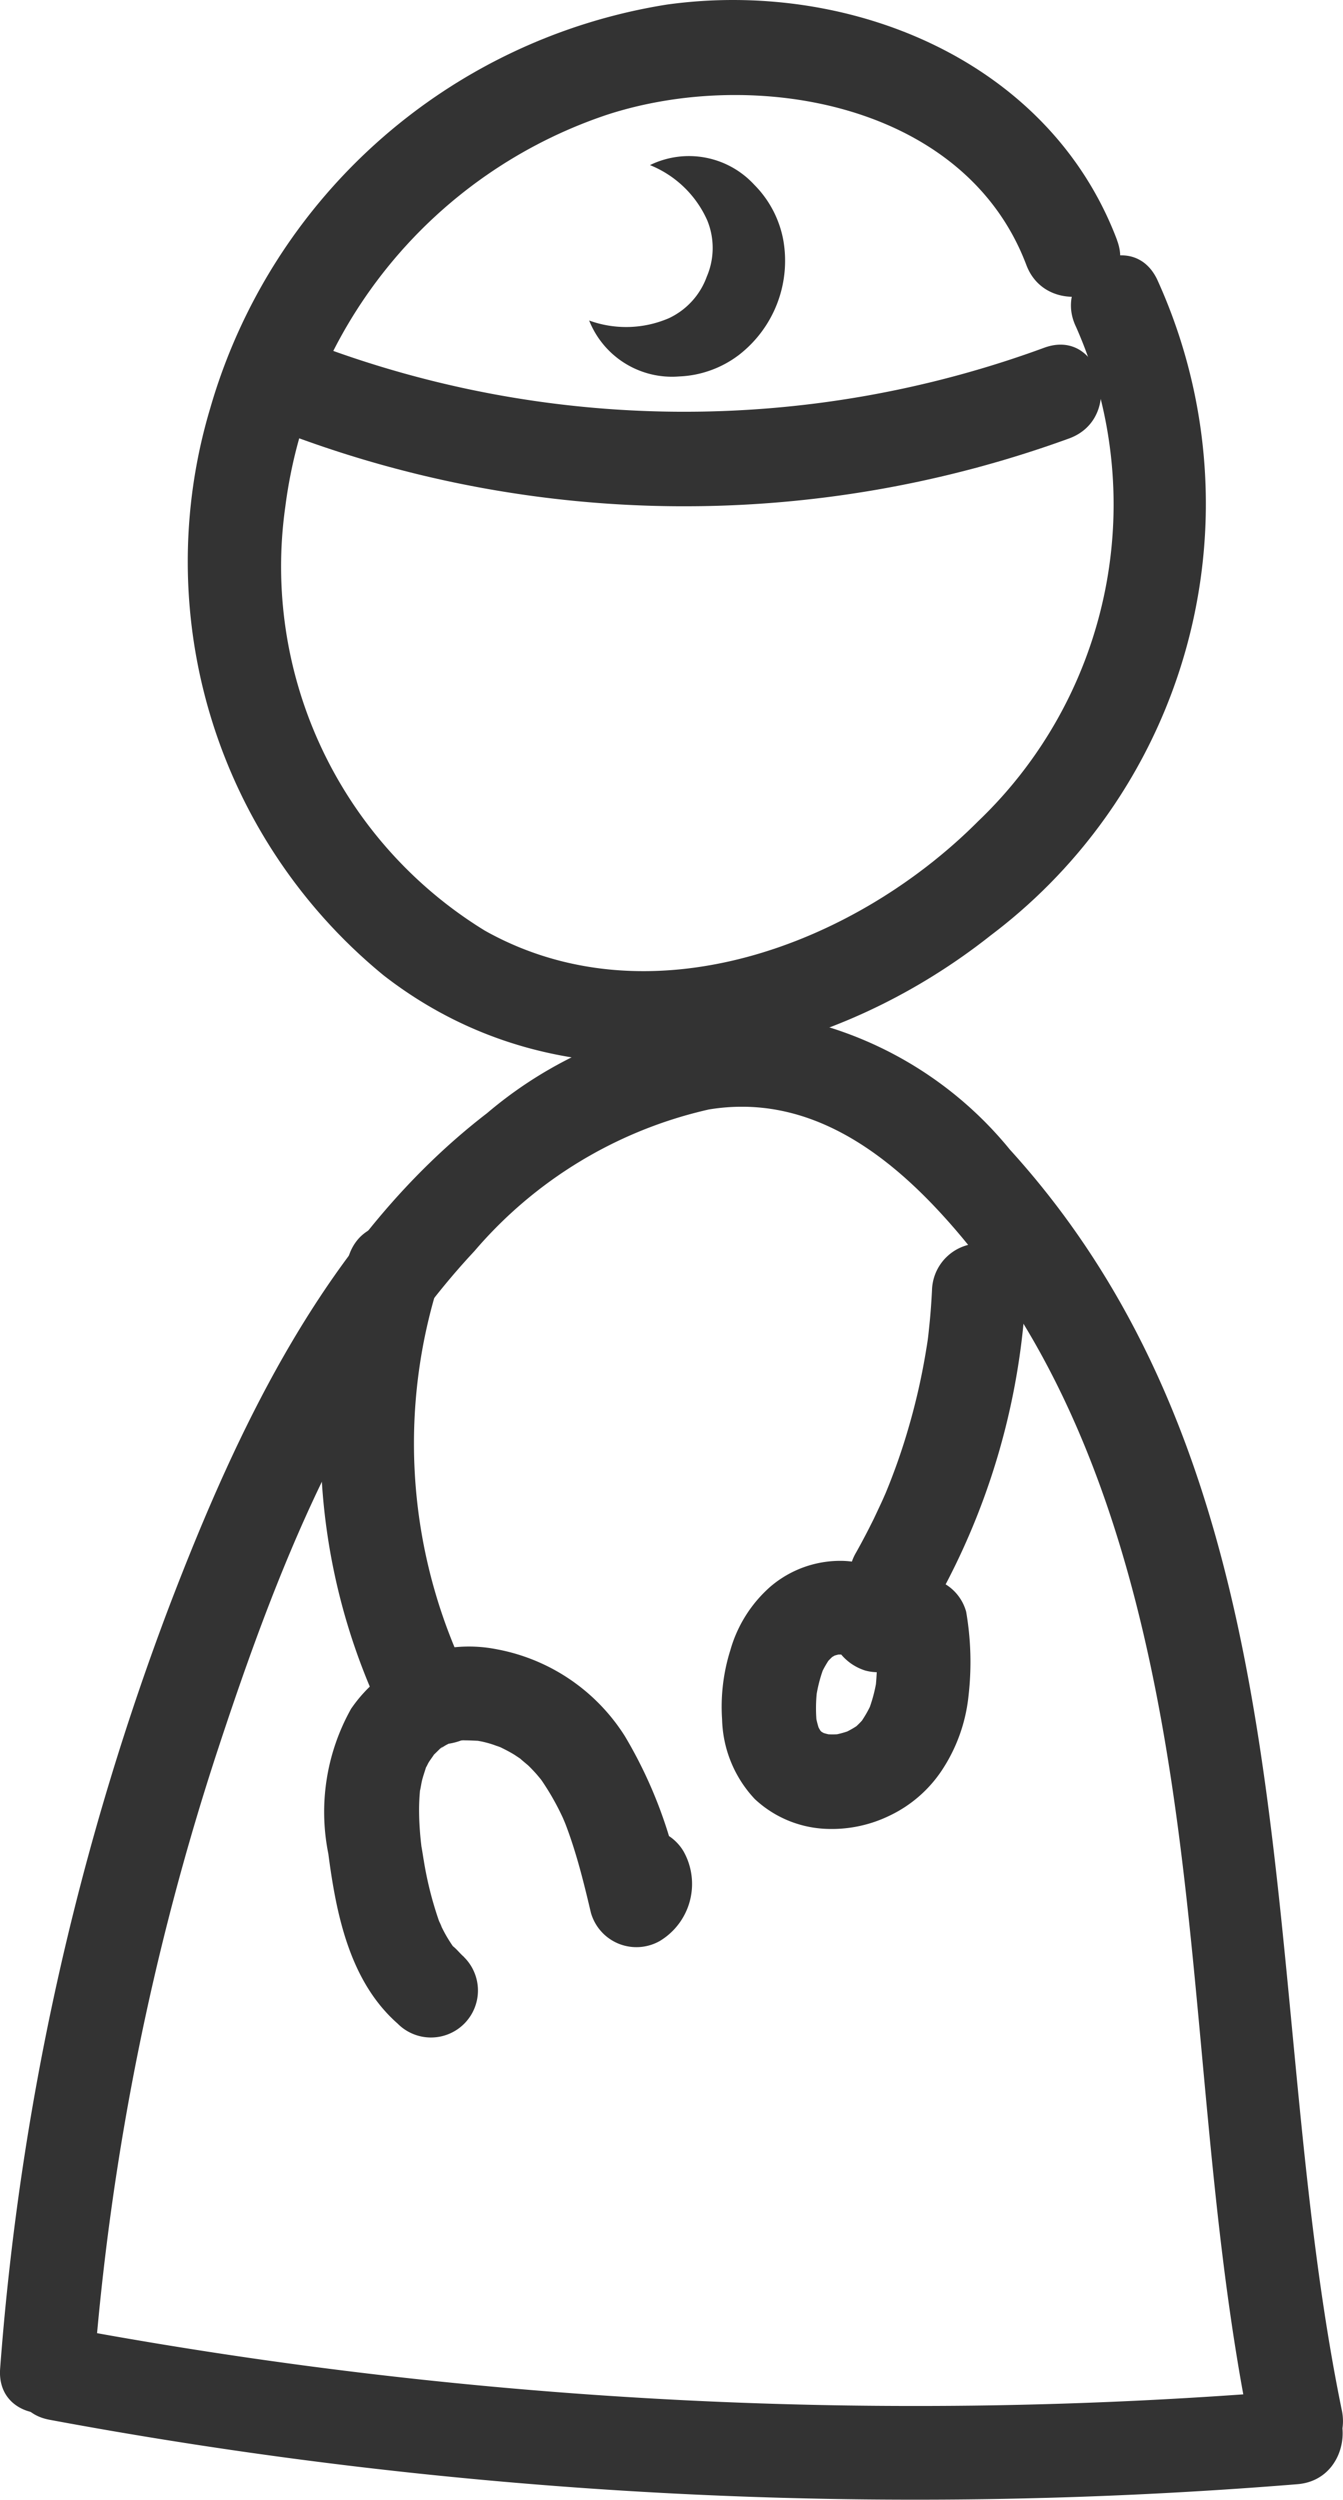 <svg xmlns="http://www.w3.org/2000/svg" width="35.479" height="66" viewBox="0 0 35.479 66">
  <g id="Group_2" data-name="Group 2" transform="translate(-0.261 0)">
    <g id="Group_1" data-name="Group 1">
      <path id="Path_1" data-name="Path 1" d="M29.771,6.338C27.974,1.587,22.695-.551,17.878.121A15,15,0,0,0,5.81,10.794,14.117,14.117,0,0,0,10.393,25.75c4.869,3.786,11.457,2.577,16.048-1.06A14.268,14.268,0,0,0,30.83,7.377C30.139,5.938,28,7.2,28.687,8.63A11.565,11.565,0,0,1,26.1,21.684C22.821,24.972,17.4,27,13.07,24.571A11.273,11.273,0,0,1,7.8,13.366,12.6,12.6,0,0,1,16.275,3.037c3.9-1.281,9.478-.333,11.1,3.96.56,1.48,2.961.839,2.394-.659Z" fill="#333"/>
      <path id="Path_2" data-name="Path 2" d="M2.747,62.529A69.551,69.551,0,0,1,6.026,46.163c1.519-4.61,3.4-9.529,6.769-13.132a11.467,11.467,0,0,1,6.19-3.738c2.532-.419,4.579,1.031,6.2,2.815,3.307,3.636,4.878,8.5,5.743,13.249,1.143,6.27,1.1,12.691,2.388,18.944.321,1.564,2.714.9,2.394-.659-2.285-11.125-.532-24.23-8.769-33.289a10,10,0,0,0-6.392-3.59,11.045,11.045,0,0,0-7.42,2.626c-4.212,3.239-6.566,8.226-8.416,13.072A71.929,71.929,0,0,0,.265,62.529c-.124,1.593,2.359,1.584,2.482,0Z" fill="#333"/>
      <path id="Path_3" data-name="Path 3" d="M1.575,63.888a124.965,124.965,0,0,0,32.963,1.7c1.581-.13,1.6-2.613,0-2.482a122.475,122.475,0,0,1-32.3-1.612C.674,61.206,0,63.6,1.575,63.888Z" fill="#333"/>
    </g>
    <path id="Path_4" data-name="Path 4" d="M9.467,33.18a16.67,16.67,0,0,0,.677,11.615,1.25,1.25,0,0,0,1.7.445,1.273,1.273,0,0,0,.445-1.7,14.041,14.041,0,0,1-.427-9.7c.48-1.528-1.916-2.181-2.393-.66Z" fill="#333"/>
    <path id="Path_5" data-name="Path 5" d="M12.522,51.67c-.1-.084-.178-.188-.275-.269s0,.015.021.04c-.044-.056-.085-.119-.124-.179a3.66,3.66,0,0,1-.19-.333c-.025-.049-.048-.1-.073-.149.106.206,0-.014-.023-.064a9.394,9.394,0,0,1-.4-1.584c-.021-.12-.038-.241-.06-.361-.027-.144.005.052.007.068-.009-.071-.017-.141-.025-.212-.026-.248-.044-.5-.047-.746a5.461,5.461,0,0,1,.037-.734c-.036.3.019-.052.036-.122.031-.13.077-.254.115-.382.051-.169-.1.172-.008.024.026-.04.045-.088.069-.13.035-.061.211-.294.125-.2s.142-.132.18-.169c.067-.064.161-.074-.022.015.056-.027.108-.069.163-.1s.112-.058.168-.085c-.037.018-.187.04-.077.039a1.685,1.685,0,0,0,.319-.083c.041-.01.178-.006.022-.005-.179,0,.029,0,.073,0,.129,0,.257.008.386.013s-.075-.01-.087-.013c.063.016.13.024.193.039.113.026.225.058.335.1l.142.05c-.043-.014-.228-.11-.02-.007.121.059.24.12.355.19.045.027.321.215.2.13s.146.131.178.161c.076.073.148.149.218.228.051.059.1.119.151.18-.08-.1-.03-.038.015.03a6.785,6.785,0,0,1,.492.861c.026.053.05.107.074.16-.073-.161.005.012.033.085q.086.222.16.447c.208.622.363,1.261.514,1.9a1.25,1.25,0,0,0,1.823.741,1.757,1.757,0,0,0,.624-2.364,1.25,1.25,0,0,0-1.7-.445,1.269,1.269,0,0,0-.445,1.7.8.8,0,0,1,.266-1.032l1.823.742a11.928,11.928,0,0,0-1.49-4,5.107,5.107,0,0,0-3.385-2.3,3.771,3.771,0,0,0-3.853,1.572,5.571,5.571,0,0,0-.6,3.827c.209,1.6.563,3.366,1.828,4.481a1.241,1.241,0,1,0,1.755-1.755Z" fill="#333"/>
    <path id="Path_6" data-name="Path 6" d="M24.882,34.069c-.016.313-.038.626-.071.938-.038.372-.039.368-.1.735a17.159,17.159,0,0,1-.433,1.9,16.424,16.424,0,0,1-.619,1.775c-.032.078-.034.083-.006.013-.035.082-.072.164-.109.245q-.1.215-.2.426c-.148.3-.305.6-.469.892a1.241,1.241,0,1,0,2.143,1.252,18.682,18.682,0,0,0,2.346-8.175,1.249,1.249,0,0,0-1.241-1.241,1.269,1.269,0,0,0-1.241,1.241Z" fill="#333"/>
    <path id="Path_7" data-name="Path 7" d="M24.523,42.289a2.468,2.468,0,0,0-.838-.778,2.774,2.774,0,0,0-1.129-.3,2.842,2.842,0,0,0-1.942.679,3.5,3.5,0,0,0-1.06,1.682,4.971,4.971,0,0,0-.217,1.825,3.184,3.184,0,0,0,.862,2.1,2.928,2.928,0,0,0,1.832.786,3.494,3.494,0,0,0,1.743-.352,3.418,3.418,0,0,0,1.359-1.176,4.367,4.367,0,0,0,.715-1.99,7.805,7.805,0,0,0-.063-2.211,1.234,1.234,0,0,0-.571-.741,1.242,1.242,0,0,0-1.7.445,1.452,1.452,0,0,0-.125.956c.007.042.012.084.018.125L23.365,43a6.277,6.277,0,0,1,.023,1.591l.045-.33a3.951,3.951,0,0,1-.252.963l.125-.3a3.1,3.1,0,0,1-.373.642l.195-.252a2.332,2.332,0,0,1-.36.363l.251-.195a2.516,2.516,0,0,1-.521.3l.3-.125a2.525,2.525,0,0,1-.579.16l.33-.044a2.3,2.3,0,0,1-.586,0l.33.044a1.972,1.972,0,0,1-.412-.109l.3.125a1.614,1.614,0,0,1-.364-.211l.251.194a1.609,1.609,0,0,1-.236-.238l.194.251a1.813,1.813,0,0,1-.216-.378l.125.3a2.41,2.41,0,0,1-.132-.5l.044.33a3.991,3.991,0,0,1,.009-1.03l-.044.33a3.762,3.762,0,0,1,.249-.946l-.125.3a2.567,2.567,0,0,1,.3-.516l-.195.251a2.057,2.057,0,0,1,.333-.333l-.252.194a1.786,1.786,0,0,1,.31-.182l-.3.125a1.838,1.838,0,0,1,.448-.123l-.33.044a1.787,1.787,0,0,1,.407,0l-.33-.044a1.483,1.483,0,0,1,.335.091l-.3-.126a1.4,1.4,0,0,1,.253.148l-.251-.194a1.259,1.259,0,0,1,.175.175l-.194-.251.03.04a1.359,1.359,0,0,0,.742.571,1.242,1.242,0,0,0,1.527-.867,1.209,1.209,0,0,0-.125-.956Z" fill="#333"/>
    <path id="Path_8" data-name="Path 8" d="M7.783,11.43a29.738,29.738,0,0,0,20.724.145c1.487-.546.844-2.945-.66-2.394a27.585,27.585,0,0,1-19.4-.145C6.95,8.464,6.3,10.863,7.783,11.43Z" fill="#333"/>
    <path id="Path_9" data-name="Path 9" d="M17.432,4.359a2.344,2.344,0,0,1,2.751.515,2.787,2.787,0,0,1,.774,1.483,3.144,3.144,0,0,1-1.179,3.017,2.794,2.794,0,0,1-1.574.565,2.355,2.355,0,0,1-2.379-1.477A2.855,2.855,0,0,0,17.934,8.4a1.94,1.94,0,0,0,1-1.1,1.918,1.918,0,0,0,.01-1.484A2.8,2.8,0,0,0,17.432,4.359Z" fill="#333"/>
  </g>
</svg>
